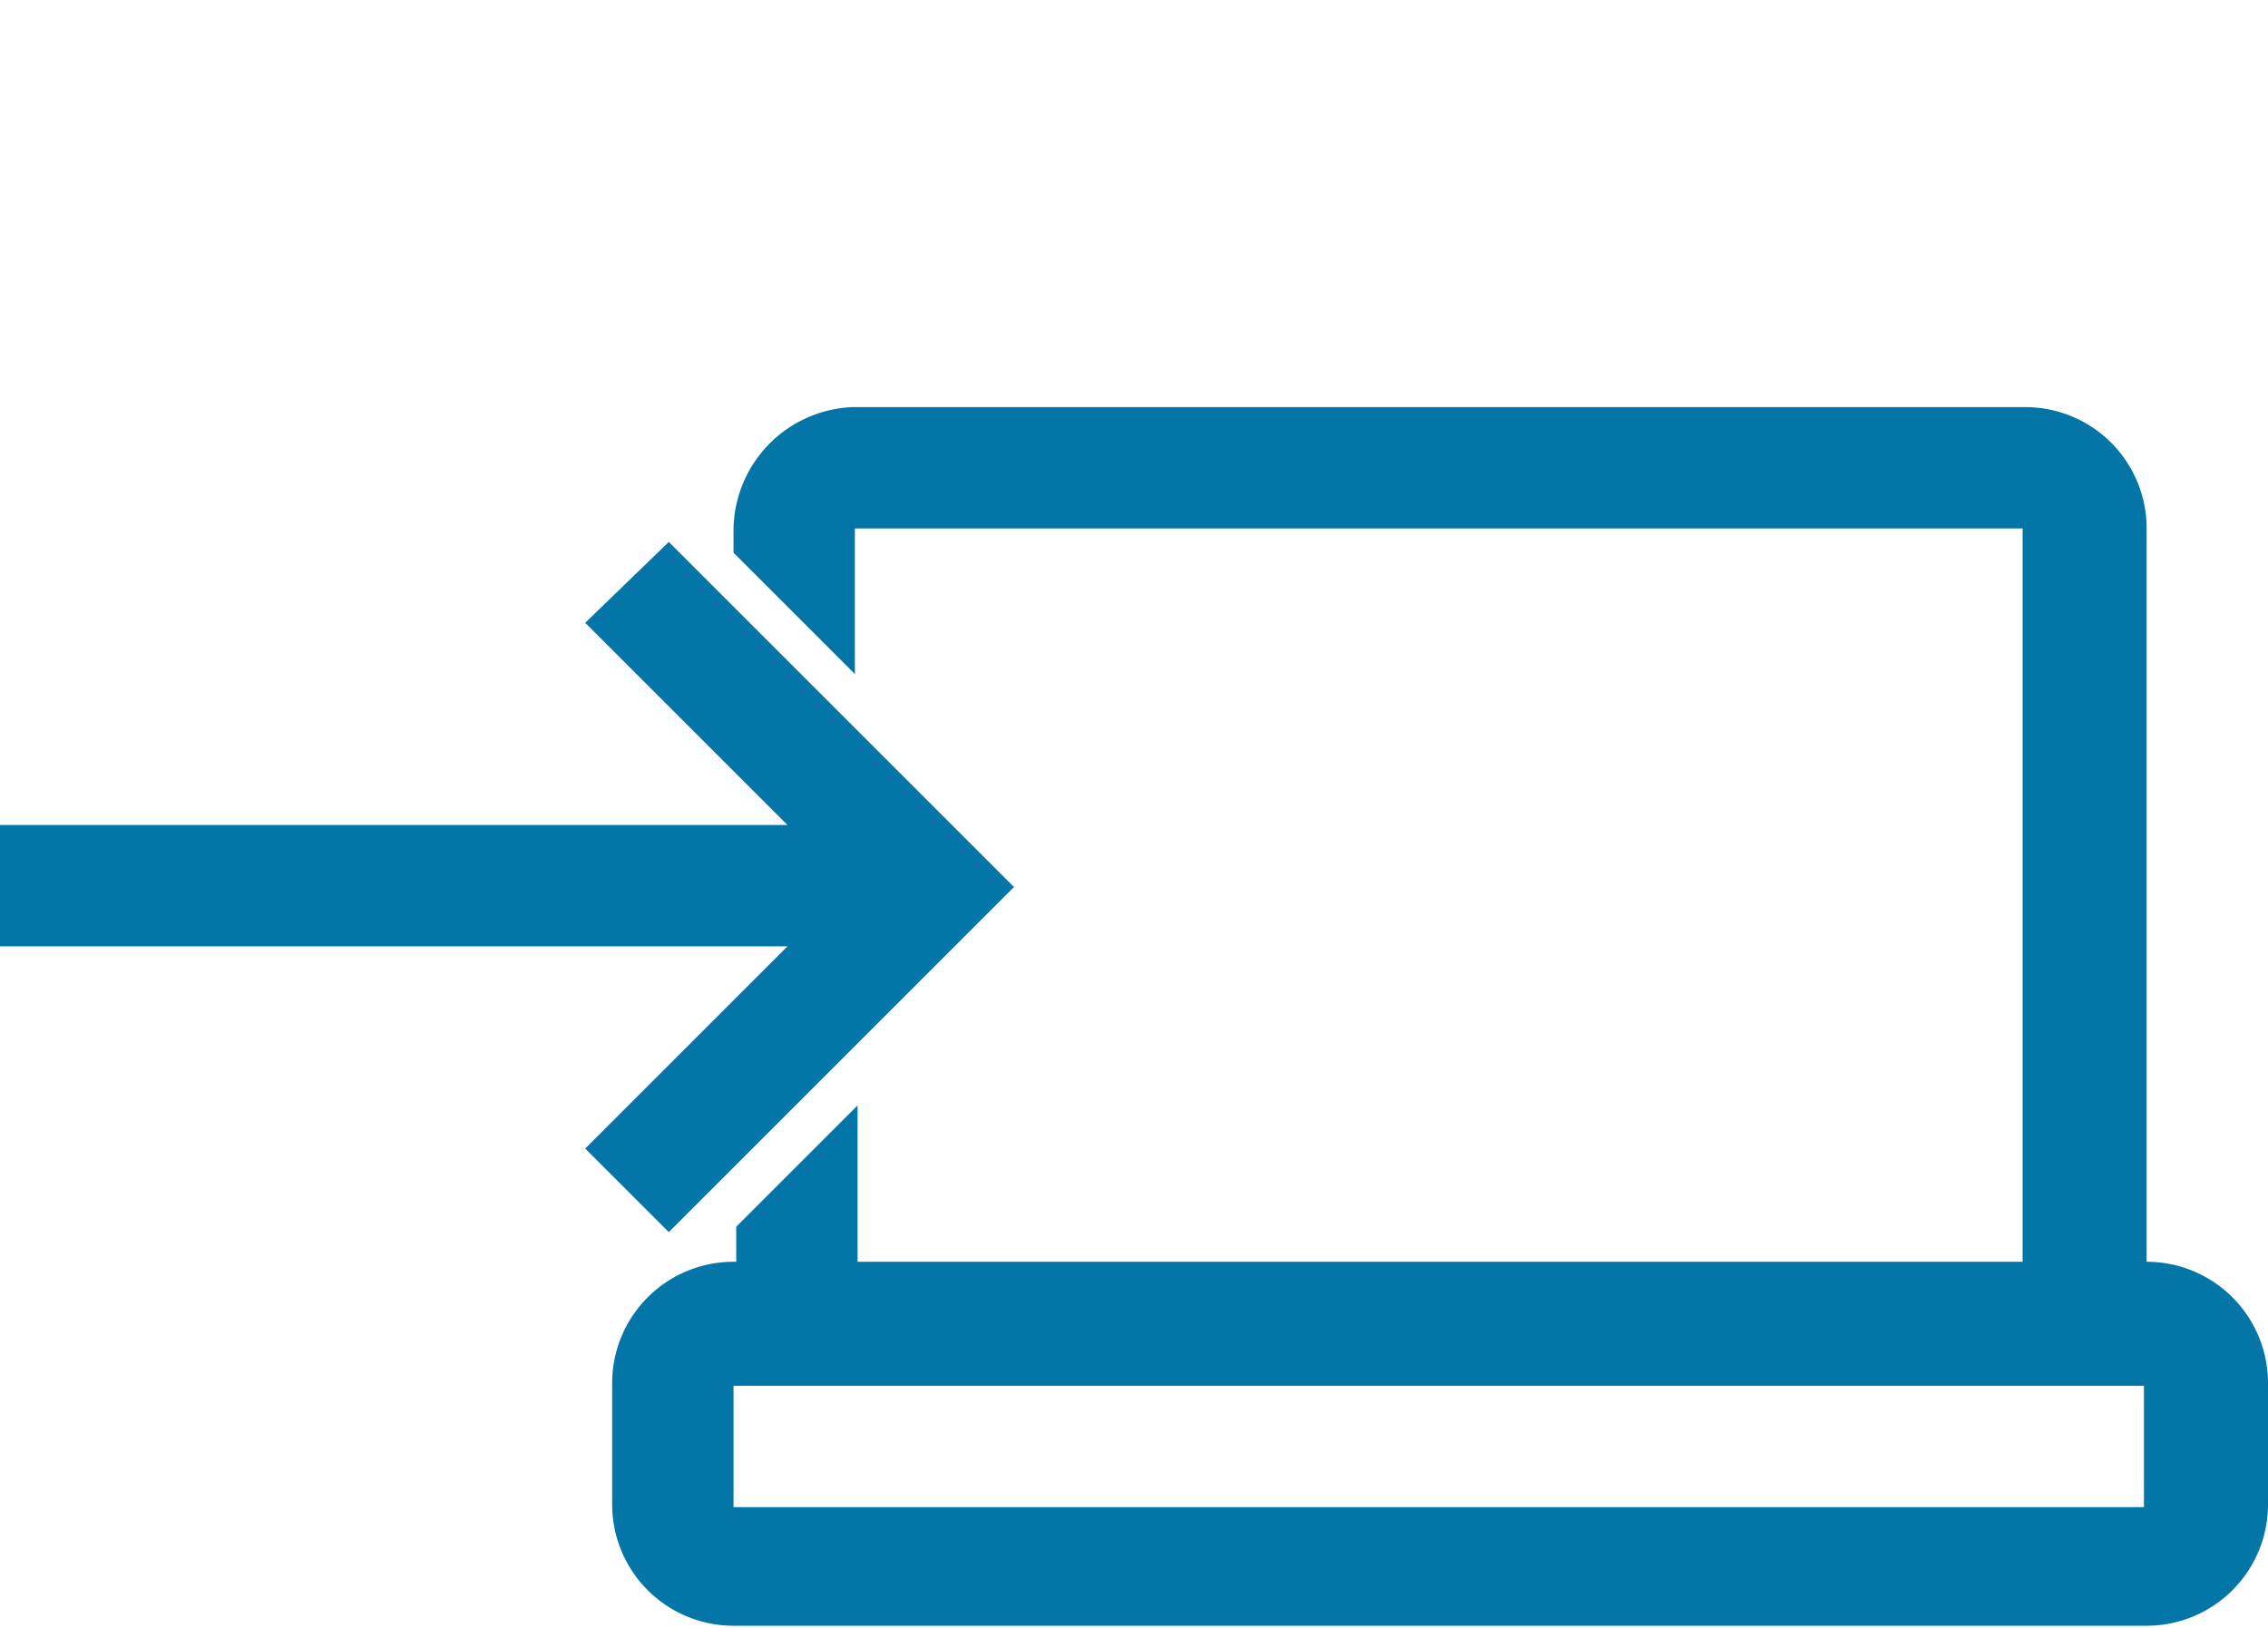 <svg id="Oth07_Laptop" xmlns="http://www.w3.org/2000/svg" viewBox="0 0 84.1 60.4"><defs><style>.cls-1{fill:#0475a7;}</style></defs><title>LinktoSite</title><path class="cls-1" d="M27.2,46.8a4.5,4.5,0,0,0-4.5,4.5v4.5a4.5,4.5,0,0,0,4.5,4.5H79.6a4.5,4.5,0,0,0,4.5-4.5V51.3a4.5,4.5,0,0,0-4.5-4.5V19.6a4.5,4.5,0,0,0-4.5-4.5H31.6a4.6,4.6,0,0,0-4.4,4.5v.9L31.7,25V19.6H75V46.8H31.8V41l-4.5,4.5v1.3Zm52.4,9.1H27.2V51.4H79.5v4.5Z"/><polyline class="cls-1" points="37.6 32.9 24.8 20.1 21.7 23.1 29.2 30.6 0 30.6 0 35.1 29.2 35.1 21.7 42.6 24.8 45.7 37.6 32.9"/></svg>